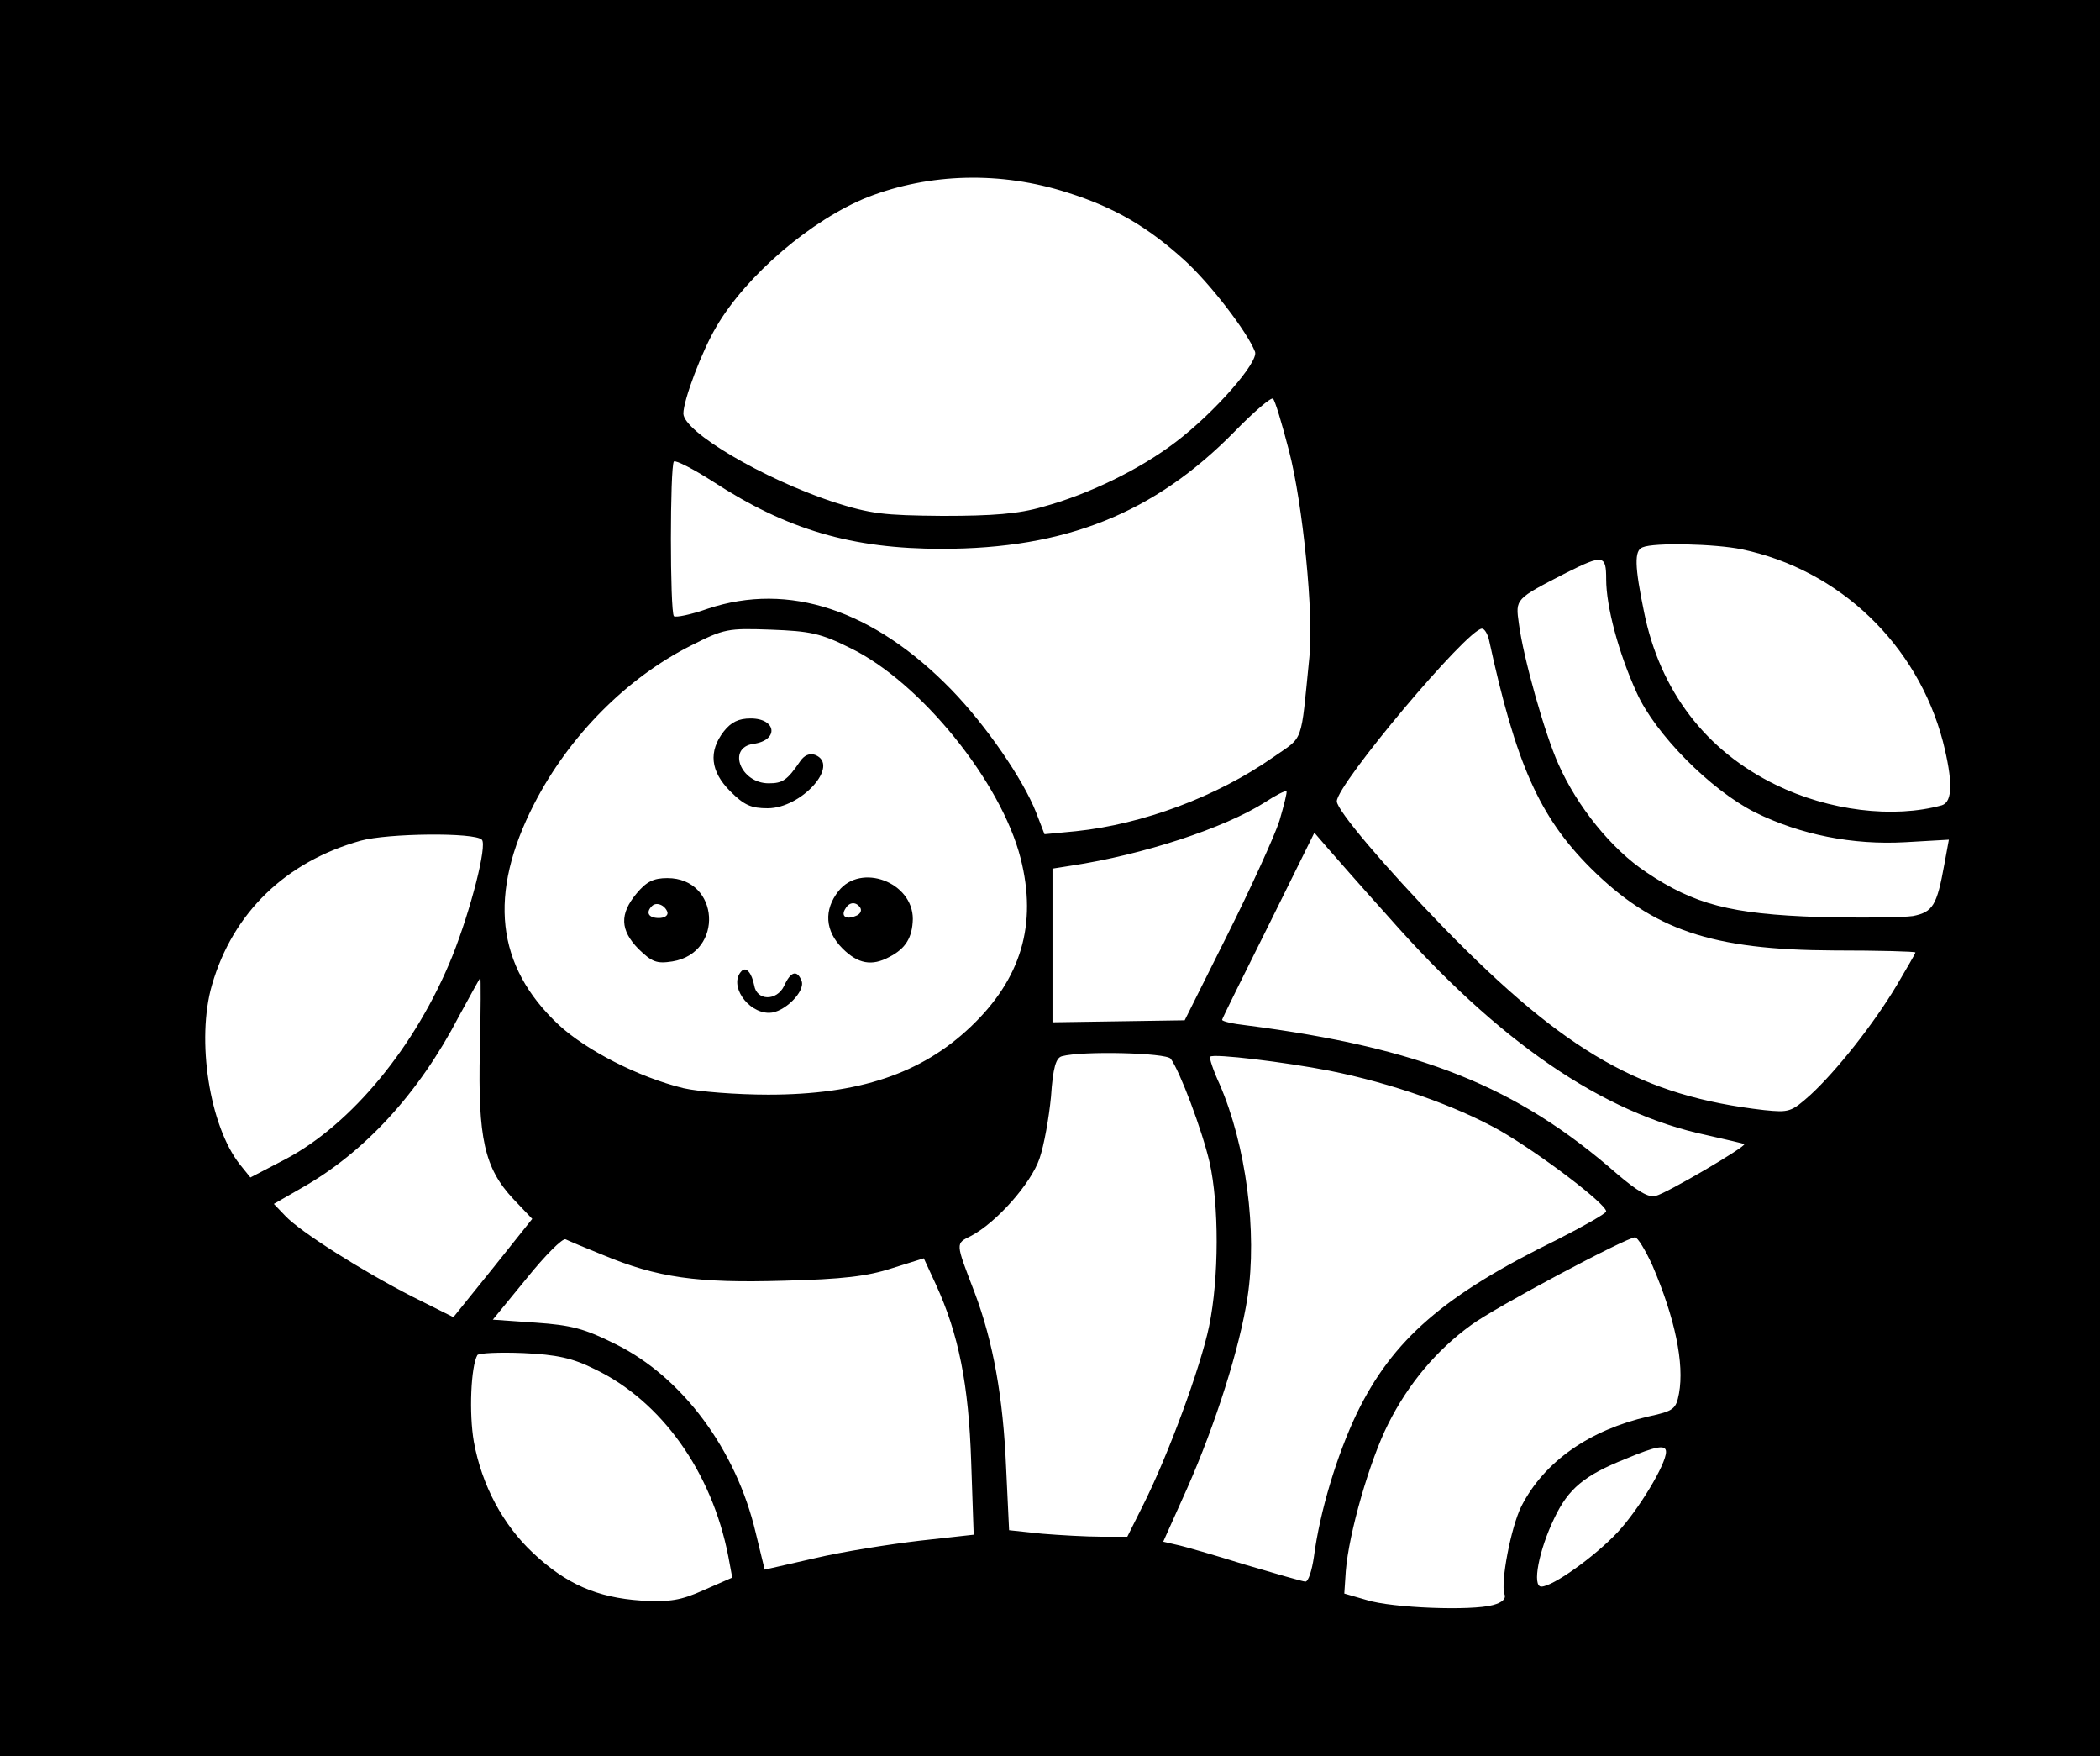 <?xml version="1.0" standalone="no"?>
<!DOCTYPE svg PUBLIC "-//W3C//DTD SVG 20010904//EN"
 "http://www.w3.org/TR/2001/REC-SVG-20010904/DTD/svg10.dtd">
<svg version="1.0" xmlns="http://www.w3.org/2000/svg"
 width="421pt" height="352pt" viewBox="0 0 421 352"
 preserveAspectRatio="xMidYMid meet">

<g transform="translate(0,352) scale(0.1,-0.1)"
fill="#000000" stroke="none">
<path d="M0 1760 l0 -1760 2105 0 2105 0 0 1760 0 1760 -2105 0 -2105 0 0
-1760z m2140 1374 c95 -30 161 -69 234 -135 52 -47 127 -145 142 -184 8 -20
-81 -122 -159 -181 -72 -55 -175 -105 -267 -130 -48 -14 -100 -18 -200 -18
-120 1 -144 4 -220 28 -141 47 -299 140 -300 177 0 27 37 125 66 174 60 103
191 215 304 260 124 48 266 52 400 9z m444 -517 c28 -107 50 -330 41 -414 -18
-178 -10 -157 -73 -201 -113 -79 -261 -134 -395 -148 l-63 -6 -17 44 c-26 66
-100 174 -170 246 -156 160 -326 216 -488 162 -34 -12 -64 -18 -68 -15 -8 9
-8 301 0 310 4 3 39 -15 78 -40 149 -97 279 -135 459 -135 248 0 426 71 587
235 39 40 73 69 77 66 4 -3 18 -50 32 -104z m908 -198 c196 -41 352 -191 403
-385 20 -79 20 -121 -2 -128 -97 -27 -227 -11 -333 41 -140 68 -232 188 -264
346 -19 92 -20 124 -3 130 23 10 146 7 199 -4z m-272 -60 c0 -55 25 -148 61
-227 37 -83 148 -195 237 -240 91 -45 196 -66 302 -60 l87 5 -9 -49 c-15 -83
-23 -96 -63 -104 -20 -3 -104 -4 -188 -2 -178 6 -250 25 -347 90 -69 46 -138
131 -176 217 -27 60 -70 212 -79 281 -7 50 -8 49 95 102 74 37 80 36 80 -13z
m-1515 -138 c140 -68 302 -268 341 -421 34 -133 1 -242 -100 -338 -99 -94
-224 -136 -406 -136 -63 0 -140 6 -170 13 -90 22 -195 76 -250 127 -126 118
-142 262 -49 443 70 136 185 252 314 317 67 34 74 35 160 32 79 -3 100 -7 160
-37z m1280 17 c54 -249 101 -355 204 -458 125 -124 242 -164 488 -165 90 0
163 -2 163 -4 0 -2 -17 -31 -37 -65 -47 -79 -122 -173 -173 -220 -39 -35 -43
-36 -93 -31 -245 28 -397 114 -643 366 -118 122 -214 235 -214 253 0 34 262
346 291 346 5 0 11 -10 14 -22z m-420 -363 c-10 -31 -57 -134 -104 -228 l-86
-172 -132 -2 -133 -2 0 154 0 154 38 6 c144 22 306 75 388 127 21 14 41 24 43
22 2 -1 -5 -28 -14 -59z m-1599 -38 c11 -11 -22 -140 -59 -233 -73 -181 -202
-337 -334 -407 l-71 -37 -21 26 c-61 77 -88 250 -56 360 42 145 148 247 298
289 54 15 229 17 243 2z m1818 -155 c221 -251 429 -393 637 -437 40 -9 74 -17
76 -18 4 -5 -156 -99 -178 -104 -14 -4 -37 10 -77 44 -201 176 -395 253 -744
298 -27 3 -48 8 -48 11 0 2 42 87 93 189 l92 186 25 -29 c14 -16 69 -79 124
-140z m-1822 -267 c-4 -176 9 -236 67 -298 l38 -40 -79 -99 -79 -98 -82 41
c-100 51 -225 130 -255 162 l-23 24 54 31 c128 72 237 191 317 345 23 42 42
77 43 77 1 0 1 -65 -1 -145z m1385 -17 c18 -24 63 -143 78 -208 19 -85 19
-231 -1 -328 -17 -82 -82 -259 -133 -360 l-31 -62 -53 0 c-28 0 -82 3 -118 6
l-66 7 -6 126 c-6 141 -26 252 -63 350 -39 102 -39 98 -7 114 51 27 120 105
137 155 9 26 19 82 23 124 4 59 10 78 22 81 40 11 209 7 218 -5z m318 -24
c125 -25 253 -70 342 -120 80 -46 213 -147 213 -162 0 -4 -44 -29 -97 -56
-229 -112 -331 -201 -403 -349 -40 -84 -74 -196 -86 -288 -4 -27 -11 -49 -17
-49 -5 0 -60 16 -121 34 -61 19 -123 37 -138 40 l-26 6 48 107 c57 129 105
280 121 383 20 131 -3 305 -56 427 -13 28 -21 53 -19 55 6 7 152 -11 239 -28z
m-1457 -369 c110 -46 190 -57 362 -52 120 3 169 9 218 25 l64 20 24 -52 c46
-100 66 -201 71 -356 l5 -146 -108 -12 c-60 -7 -155 -22 -210 -35 l-101 -23
-18 74 c-39 166 -147 312 -281 378 -62 31 -88 38 -160 43 l-86 6 68 83 c37 46
72 81 78 78 6 -3 39 -17 74 -31z m2105 -22 c45 -105 64 -196 53 -256 -6 -31
-10 -35 -61 -46 -118 -27 -209 -90 -255 -180 -21 -42 -42 -153 -34 -176 4 -9
-4 -17 -23 -22 -43 -12 -202 -6 -253 10 l-45 13 3 45 c6 76 48 222 85 295 40
80 97 148 166 198 47 35 312 176 329 176 5 0 21 -26 35 -57z m-2121 -207 c134
-64 235 -206 268 -375 l8 -43 -57 -25 c-47 -21 -67 -24 -126 -21 -88 6 -150
33 -216 95 -61 57 -103 136 -119 223 -10 57 -6 151 7 174 3 4 44 6 92 4 67 -3
99 -10 143 -32z m2148 -166 c0 -25 -55 -116 -97 -161 -46 -49 -130 -109 -153
-109 -19 0 -5 73 26 137 28 59 60 86 143 119 62 26 81 29 81 14z"/>
<path d="M1451 2054 c-31 -40 -27 -80 13 -120 28 -28 42 -34 75 -34 68 0 146
87 95 107 -11 4 -22 -1 -30 -13 -26 -38 -35 -44 -63 -44 -56 0 -84 71 -31 79
52 7 47 51 -5 51 -24 0 -39 -7 -54 -26z"/>
<path d="M1276 1729 c-34 -41 -33 -73 4 -111 27 -26 36 -30 68 -25 104 17 95
167 -10 167 -28 0 -42 -7 -62 -31z m62 -37 c2 -7 -6 -12 -17 -12 -21 0 -27 11
-14 24 9 9 26 2 31 -12z"/>
<path d="M1681 1734 c-30 -38 -27 -80 8 -115 31 -31 59 -36 94 -17 33 17 46
39 47 76 0 74 -104 113 -149 56z m44 -34 c3 -6 -1 -13 -10 -16 -19 -8 -30 0
-20 15 8 14 22 14 30 1z"/>
<path d="M1487 1574 c-27 -27 11 -84 55 -84 30 0 73 43 65 64 -9 23 -22 19
-35 -10 -15 -31 -55 -30 -60 1 -5 25 -16 38 -25 29z"/>
</g>
</svg>
